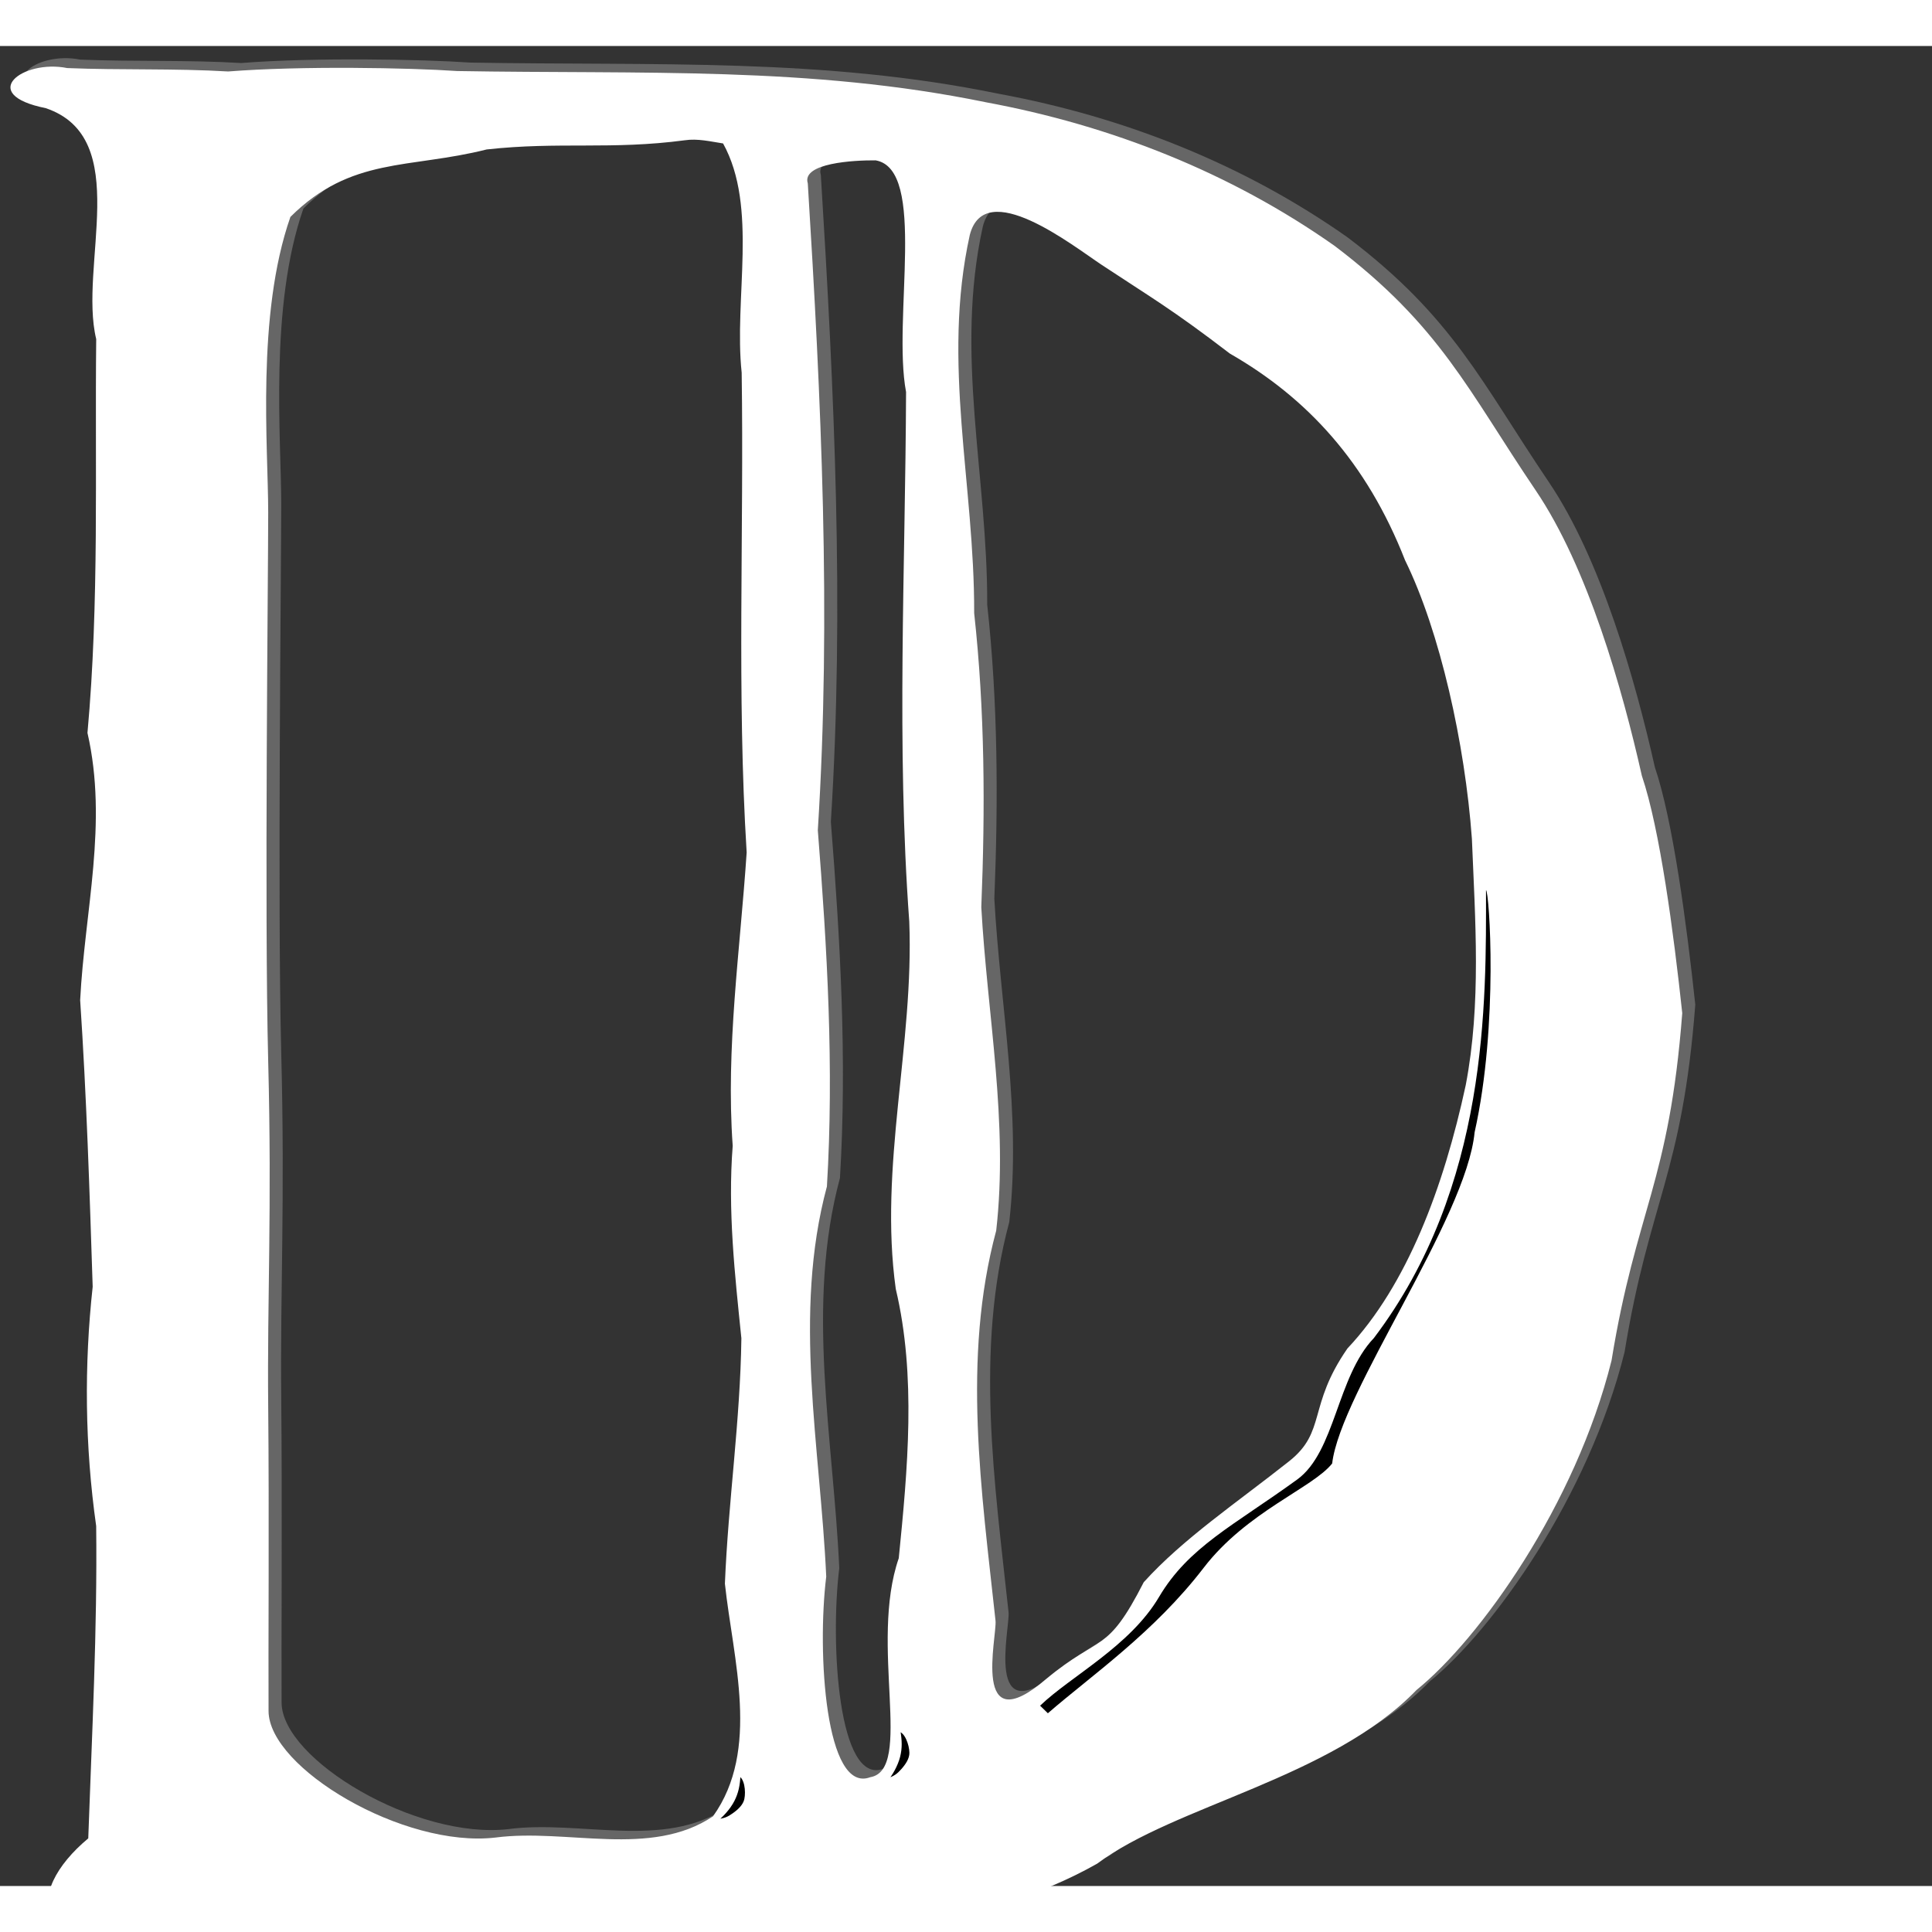 <?xml version="1.0" encoding="UTF-8" standalone="no"?>
<svg
   xmlns:dc="http://purl.org/dc/elements/1.1/"
   xmlns:cc="http://creativecommons.org/ns#"
   xmlns:rdf="http://www.w3.org/1999/02/22-rdf-syntax-ns#"
   xmlns:svg="http://www.w3.org/2000/svg"
   xmlns="http://www.w3.org/2000/svg"
   xmlns:sodipodi="http://sodipodi.sourceforge.net/DTD/sodipodi-0.dtd"
   xmlns:inkscape="http://www.inkscape.org/namespaces/inkscape"
   version="1.0"
   width="644pt"
   height="644pt"
   viewBox="0 0 525 500"
   preserveAspectRatio="xMidYMid meet"
   id="svg871"
   sodipodi:docname="D1b.svg"
   inkscape:version="0.92.3 (2405546, 2018-03-11)">
  <rect x="0" y="0" width="525" height="500" fill="#333333" stroke="none"/>
  <defs
     id="defs875" />
  <sodipodi:namedview
     pagecolor="#000000"
     bordercolor="#666666"
     borderopacity="1"
     objecttolerance="10"
     gridtolerance="10"
     guidetolerance="10"
     inkscape:pageopacity="0"
     inkscape:pageshadow="2"
     inkscape:window-width="1366"
     inkscape:window-height="682"
     id="namedview873"
     showgrid="false"
     inkscape:zoom="0.42656978"
     inkscape:cx="794.71059"
     inkscape:cy="345.09027"
     inkscape:window-x="0"
     inkscape:window-y="31"
     inkscape:window-maximized="1"
     inkscape:current-layer="layer3"
     showguides="true"
     inkscape:guide-bbox="true"
     inkscape:measure-start="318.509,520.087"
     inkscape:measure-end="97.7344,522.705"
     inkscape:snap-others="false"
     inkscape:object-nodes="false"
     inkscape:snap-nodes="false" />
  <g
     inkscape:groupmode="layer"
     id="layer1"
     inkscape:label="Layer 1"
     style="display:none">
    <g
       style="fill:#ff0000;stroke:none"
       transform="matrix(0.1,0,0,-0.1,600.043,669.094)"
       id="g862">
      <path
         inkscape:connector-curvature="0"
         d="m 1205,5801 c -153,-16 -186,-50 -87,-89 72,-28 147,-85 187,-140 l 30,-44 8,-591 c 6,-443 5,-615 -4,-682 -20,-154 -22,-273 -5,-395 24,-172 21,-271 -10,-361 -25,-72 -26,-79 -20,-259 3,-102 12,-261 21,-354 13,-138 14,-179 4,-220 -15,-65 -14,-104 8,-173 17,-53 17,-57 -5,-141 -27,-107 -27,-140 -1,-327 22,-157 22,-260 1,-850 l -7,-181 -48,-67 c -56,-79 -69,-127 -41,-158 49,-54 128,-65 329,-47 106,10 234,11 530,5 215,-4 467,-6 560,-2 94,3 312,10 485,15 173,5 357,15 409,21 198,23 348,75 669,234 125,61 271,126 324,144 243,81 548,365 749,697 85,142 119,226 129,318 5,46 26,140 49,212 51,165 71,244 121,489 23,116 53,230 70,272 34,81 38,146 15,212 -8,23 -21,95 -30,159 -9,64 -24,164 -35,222 -10,58 -26,158 -35,223 -19,142 -25,159 -75,213 -28,31 -44,61 -60,115 -31,107 -36,120 -114,274 -130,257 -313,507 -493,675 -115,107 -200,162 -336,220 -62,26 -143,63 -182,82 -38,20 -103,47 -143,62 -92,33 -398,108 -572,140 -304,56 -347,58 -1325,67 -500,4 -930,10 -955,12 -25,3 -76,2 -115,-2 z m 1608,-212 c 28,-7 47,-23 73,-59 55,-76 76,-76 210,1 36,20 46,21 67,12 14,-7 34,-27 44,-45 17,-30 18,-69 18,-483 0,-247 -4,-580 -9,-740 -6,-216 -5,-340 4,-485 21,-303 18,-524 -9,-730 -17,-126 -24,-228 -25,-365 -1,-188 -1,-191 27,-252 l 28,-63 -10,-282 c -7,-180 -16,-307 -26,-348 -21,-93 -19,-204 6,-307 25,-103 31,-277 10,-335 -7,-21 -26,-49 -43,-63 -28,-24 -36,-26 -82,-19 -76,11 -115,6 -176,-22 -60,-27 -156,-43 -266,-44 -95,0 -381,28 -474,46 -155,31 -266,106 -320,218 -56,115 -65,170 -63,386 1,107 5,953 10,1880 l 8,1685 27,47 c 31,51 76,87 216,172 224,135 287,157 538,185 87,10 164,19 169,20 6,0 27,-4 48,-10 z m 846,-138 c 58,-26 151,-65 206,-86 176,-66 265,-120 457,-278 62,-52 154,-121 204,-154 152,-102 205,-174 313,-429 33,-76 75,-168 94,-204 58,-108 90,-261 107,-509 6,-86 15,-210 20,-276 15,-177 13,-229 -15,-341 -13,-56 -31,-157 -39,-225 -20,-157 -35,-213 -90,-338 -57,-130 -87,-181 -146,-246 -29,-32 -56,-76 -69,-111 -95,-257 -100,-264 -232,-335 -87,-46 -115,-69 -205,-161 -81,-83 -112,-123 -134,-172 -51,-113 -177,-198 -310,-211 -87,-8 -112,-21 -139,-74 -23,-43 -78,-95 -127,-119 -53,-25 -85,-9 -106,53 -23,66 -22,126 2,227 26,107 25,194 -2,376 -28,190 -31,591 -4,682 32,109 38,190 32,420 -4,171 -10,249 -26,325 -24,113 -28,364 -10,600 5,78 7,404 3,810 -3,374 -3,701 1,727 9,62 38,98 78,98 17,0 79,-22 137,-49 z"
         id="path860"
         style="fill:#ff0000" />
    </g>
  </g>
  <g
     inkscape:groupmode="layer"
     id="layer2"
     inkscape:label="Layer 2"
     style="display:inline" />
  <g
     inkscape:groupmode="layer"
     id="layer3"
     inkscape:label="Layer 3"
     style="display:inline">
    <g
       id="g33"
       transform="translate(-708.559,-82.636)">
      <path
         sodipodi:nodetypes="ccccccccscccccccsccccccccccccczzzzcccccccccccccccscccccsccsccccs"
         inkscape:connector-curvature="0"
         id="path2226"
         d="m 730.361,86.334 c -12.097,-2.443 -24.608,7.13 -5.812,10.898 23.849,8.099 8.861,42.789 13.696,62.749 -0.379,35.696 0.858,71.44 -2.374,107.016 5.617,24.568 -0.76,48.366 -1.988,72.62 1.738,26.003 2.571,52.323 3.404,77.879 -2.328,21.248 -2.14,43.236 0.951,65.036 0.323,28.302 -1.159,56.585 -2.153,84.863 -8.71,7.245 -13.344,15.977 -9.713,21.992 3.61,5.98 15.429,4.092 26.729,5.745 51.384,-3.38 102.958,1.4 154.389,-2.038 35.422,-0.588 70.982,-0.858 102.755,-18.828 21.024,-15.781 63.592,-23.196 86.805,-47.209 17.106,-13.844 43.154,-50.157 52.969,-89.512 6.687,-41.078 15.655,-48.11 19.215,-94.401 -2.348,-21.918 -6.078,-50.067 -10.976,-64.507 -5.327,-23.695 -14.67,-56.571 -28.83,-77.518 -18.409,-27.233 -25.855,-44.62 -54.642,-66.458 -28.335,-19.966 -60.769,-32.742 -94.828,-39.044 -47.9,-9.842 -93.046,-7.589 -143.625,-8.477 -13.036,-0.897 -42.373,-1.443 -62.224,0.12 -14.572,-0.872 -29.21,-0.332 -43.749,-0.928 z m 178.23,20.481 c 9.569,17.316 2.896,42.089 5.052,62.289 0.649,43.479 -1.348,86.956 1.356,130.385 -1.774,26.571 -5.697,52.991 -3.794,79.721 -1.373,17.542 0.581,34.953 2.358,52.288 -0.294,22.332 -3.576,44.487 -4.477,66.678 2.187,20.46 9.693,45.183 -3.235,63.228 -16.941,11.36 -39.685,3.227 -59.092,5.764 -25.01,2.922 -61.584,-18.87 -61.681,-34.343 -0.097,-15.473 0.194,-53.344 -0.097,-82.796 -0.292,-29.452 1.045,-53.203 0,-93.81 -1.045,-40.607 0,-131.626 0,-149.16 0,-17.534 -3.282,-53.656 6.033,-80.277 16.524,-16.453 32.309,-13.02 53.342,-18.335 19.724,-2.178 33.805,0.166 53.833,-2.495 3.508,-0.522 6.965,0.338 10.401,0.863 z m 41.448,4.595 c 14.076,2.434 4.521,42.945 8.276,62.959 -0.196,47.975 -2.649,95.953 0.868,143.867 1.319,33.37 -8.289,66.57 -3.667,99.851 5.621,23.687 3.22,49.046 0.817,73.167 -8.109,23.401 4.111,57.506 -7.762,59.523 -12.167,4.571 -14.492,-33.88 -11.951,-54.514 -1.597,-35.195 -9.177,-71.221 0.186,-106.014 1.949,-32.253 0.073,-64.69 -2.472,-96.792 3.704,-58.531 0.9,-117.311 -2.724,-175.795 -1.734,-5.537 12.551,-6.304 18.429,-6.252 z m 61.456,28.412 c 13.427,8.881 18.949,11.949 34.824,24.104 20.865,11.969 37.124,29.427 47.584,56.13 9.515,19.353 16.298,49.912 18.169,75.696 0.902,22.212 2.579,44.763 -1.677,66.976 -5.978,27.718 -15.928,54.322 -32.134,71.529 -10.887,15.7 -5.653,22.584 -15.868,30.671 -14.331,11.346 -28.809,21.033 -39.495,32.863 -10.088,19.757 -11.628,13.971 -26.424,26.217 -20.667,17.693 -13.397,-11.541 -13.85,-15.754 -3.772,-35.029 -9.177,-71.221 0.186,-106.014 3.351,-29.431 -2.423,-58.623 -4.052,-87.872 1.082,-26.703 0.986,-53.29 -1.935,-79.904 0.106,-35.13 -8.871,-67.981 -1.195,-102.76 4.097,-16.007 27.956,2.886 35.867,8.119 z"
         style="display:inline;opacity:1;vector-effect:none;fill:#666666;fill-opacity:1;stroke:none;stroke-width:0.1;stroke-linecap:butt;stroke-linejoin:miter;stroke-miterlimit:4;stroke-dasharray:none;stroke-dashoffset:0;stroke-opacity:1" />
      <path
         style="display:inline;opacity:1;vector-effect:none;fill:#ffffff;fill-opacity:1;stroke:none;stroke-width:0.1;stroke-linecap:butt;stroke-linejoin:miter;stroke-miterlimit:4;stroke-dasharray:none;stroke-dashoffset:0;stroke-opacity:1"
         d="m 726.818,88.632 c -12.097,-2.443 -24.608,7.13 -5.812,10.898 23.849,8.099 8.861,42.789 13.696,62.749 -0.379,35.696 0.858,71.44 -2.374,107.016 5.617,24.568 -0.76,48.366 -1.988,72.62 1.738,26.003 2.571,52.323 3.404,77.879 -2.328,21.248 -2.14,43.236 0.951,65.036 0.323,28.302 -1.159,56.585 -2.153,84.863 -8.71,7.245 -13.344,15.977 -9.713,21.992 3.61,5.98 15.429,4.092 26.729,5.745 51.384,-3.38 102.958,1.4 154.389,-2.038 35.422,-0.588 70.982,-0.858 102.755,-18.828 21.024,-15.781 63.592,-23.196 86.805,-47.209 17.106,-13.844 43.154,-50.157 52.969,-89.512 6.687,-41.078 15.655,-48.11 19.215,-94.401 -2.348,-21.918 -6.078,-50.067 -10.976,-64.507 -5.327,-23.695 -14.67,-56.571 -28.83,-77.518 -18.409,-27.233 -25.855,-44.62 -54.642,-66.458 -28.335,-19.966 -60.769,-32.742 -94.828,-39.044 -47.9,-9.842 -93.046,-7.589 -143.625,-8.477 -13.036,-0.897 -42.373,-1.443 -62.224,0.12 -14.572,-0.872 -29.21,-0.332 -43.749,-0.928 z m 178.23,20.481 c 9.569,17.316 2.896,42.089 5.052,62.289 0.649,43.479 -1.348,86.956 1.356,130.385 -1.774,26.571 -5.697,52.991 -3.794,79.721 -1.373,17.542 0.581,34.953 2.358,52.288 -0.294,22.332 -3.576,44.487 -4.477,66.678 2.187,20.46 9.693,45.183 -3.235,63.228 -16.941,11.36 -39.685,3.227 -59.092,5.764 -25.01,2.922 -61.584,-18.87 -61.681,-34.343 -0.097,-15.473 0.194,-53.344 -0.097,-82.796 -0.292,-29.452 1.045,-53.203 0,-93.81 -1.045,-40.607 0,-131.626 0,-149.16 0,-17.534 -3.282,-53.656 6.033,-80.277 16.524,-16.453 32.309,-13.02 53.342,-18.335 19.724,-2.178 33.805,0.166 53.833,-2.495 3.508,-0.522 6.965,0.338 10.401,0.863 z m 41.448,4.595 c 14.076,2.434 4.521,42.945 8.276,62.959 -0.196,47.975 -2.649,95.953 0.868,143.867 1.319,33.37 -8.289,66.57 -3.667,99.851 5.621,23.687 3.22,49.046 0.817,73.167 -8.109,23.401 4.111,57.506 -7.762,59.523 -12.167,4.571 -14.492,-33.88 -11.951,-54.514 -1.597,-35.195 -9.177,-71.221 0.186,-106.014 1.949,-32.253 0.073,-64.69 -2.472,-96.792 3.704,-58.531 0.9,-117.311 -2.724,-175.795 -1.734,-5.537 12.551,-6.304 18.429,-6.252 z m 61.456,28.412 c 13.427,8.881 18.949,11.949 34.824,24.104 20.865,11.969 37.124,29.427 47.584,56.13 9.515,19.353 16.298,49.912 18.169,75.696 0.902,22.212 2.579,44.763 -1.677,66.976 -5.978,27.718 -15.928,54.322 -32.134,71.529 -10.887,15.7 -5.653,22.584 -15.868,30.671 -14.331,11.346 -28.809,21.033 -39.495,32.863 -10.088,19.757 -11.628,13.971 -26.424,26.217 -20.667,17.693 -13.397,-11.541 -13.85,-15.754 -3.772,-35.029 -9.177,-71.221 0.186,-106.014 3.351,-29.431 -2.423,-58.623 -4.052,-87.872 1.082,-26.703 0.986,-53.29 -1.935,-79.904 0.106,-35.13 -8.871,-67.981 -1.195,-102.76 4.097,-16.007 27.956,2.886 35.867,8.119 z"
         id="path867"
         inkscape:connector-curvature="0"
         sodipodi:nodetypes="ccccccccscccccccsccccccccccccczzzzcccccccccccccccscccccsccsccccs" />
      <path
         sodipodi:nodetypes="ccccccccsssssssscc"
         inkscape:connector-curvature="0"
         id="path2231"
         d="m 740.139,130.96 3.146,10.414 -0.842,43.19 2.047,44.494 -1.172,79.537 -0.442,57.253 -0.404,44.845 -3.546,-17.798 c -0.061,-14.849 0.124,-29.416 0.355,-43.867 0.089,-5.604 -1.99,-13.903 -1.899,-19.482 0.073,-4.457 2.319,-6.197 2.379,-10.65 0.182,-13.32 0.283,-26.641 0.143,-40.095 -0.044,-4.239 1.346,-7.919 1.343,-12.18 -0.002,-3.211 -2.663,-8.545 -2.664,-11.757 -0.01,-30.937 0.037,-61.916 0.161,-93.244 0.015,-3.722 1.588,-7.45 1.613,-11.187 0.039,-5.961 -0.544,-11.627 -0.506,-17.624 z"
         style="color:#ffffff;font-style:normal;font-variant:normal;font-weight:normal;font-stretch:normal;font-size:medium;line-height:normal;font-family:sans-serif;font-variant-ligatures:normal;font-variant-position:normal;font-variant-caps:normal;font-variant-numeric:normal;font-variant-alternates:normal;font-feature-settings:normal;text-indent:0;text-align:start;text-decoration:none;text-decoration-line:none;text-decoration-style:solid;text-decoration-color:#000000;letter-spacing:normal;word-spacing:normal;text-transform:none;writing-mode:lr-tb;direction:ltr;text-orientation:mixed;dominant-baseline:auto;baseline-shift:baseline;text-anchor:start;white-space:normal;shape-padding:0;clip-rule:nonzero;display:inline;overflow:visible;visibility:visible;opacity:1;isolation:auto;mix-blend-mode:normal;color-interpolation:sRGB;color-interpolation-filters:linearRGB;solid-color:#000000;solid-opacity:1;vector-effect:none;fill:#ffffff;fill-opacity:1;fill-rule:nonzero;stroke:none;stroke-width:0.75px;stroke-linecap:butt;stroke-linejoin:miter;stroke-miterlimit:4;stroke-dasharray:none;stroke-dashoffset:0;stroke-opacity:1;color-rendering:auto;image-rendering:auto;shape-rendering:auto;text-rendering:auto;enable-background:accumulate" />
      <path
         sodipodi:nodetypes="cccsccsscc"
         inkscape:connector-curvature="0"
         id="path2237"
         d="m 1112.365,312.013 c 0.874,0.277 3.461,36.518 -3.099,65.822 -2.264,23.435 -36.438,70.626 -38.705,89.98 -5.215,6.622 -23.194,13.075 -34.907,28.337 -13.524,17.621 -30.546,29.286 -42.348,39.542 l -2.112,-2.058 c 8.38,-8.048 24.39,-16.133 32.312,-29.531 8.064,-13.637 20.233,-19.369 37.526,-31.908 10.416,-7.552 10.778,-27.91 20.863,-38.459 31.234,-41.229 30.484,-91.456 30.471,-121.724 z"
         style="display:inline;opacity:1;vector-effect:none;fill:#000000;fill-opacity:1;stroke:none;stroke-width:0.1;stroke-linecap:butt;stroke-linejoin:miter;stroke-miterlimit:4;stroke-dasharray:none;stroke-dashoffset:0;stroke-opacity:1" />
      <path
         sodipodi:nodetypes="cacaacc"
         inkscape:connector-curvature="0"
         id="path2275"
         d="m 903.051,564.886 c 1.539,-1.106 3.63,-3.352 4.727,-5.509 1.08,-2.125 1.485,-4.049 1.639,-6.962 1.802,0.706 2.253,4.427 1.773,6.681 -0.363,1.707 -1.864,3.067 -3.288,4.076 -1.4,0.99 -2.348,1.496 -4.85,1.714 -2e-5,1e-5 2e-5,-10e-6 2e-5,-10e-6 z"
         style="display:inline;fill:#000000;stroke:#ffffff;stroke-width:0.75px;stroke-linecap:butt;stroke-linejoin:miter;stroke-opacity:1" />
      <path
         style="display:inline;fill:#000000;stroke:#ffffff;stroke-width:0.75px;stroke-linecap:butt;stroke-linejoin:miter;stroke-opacity:1"
         d="m 949.417,553.886 c 1.252,-1.423 2.786,-4.081 3.371,-6.429 0.576,-2.313 0.539,-4.279 0.036,-7.152 1.915,0.284 3.188,3.81 3.226,6.113 0.029,1.745 -1.128,3.407 -2.291,4.709 -1.142,1.279 -1.952,1.985 -4.342,2.758 -10e-6,0 2e-5,-1e-5 2e-5,-1e-5 z"
         id="path2277"
         inkscape:connector-curvature="0"
         sodipodi:nodetypes="cacaacc" />
    </g>
  </g>
</svg>
